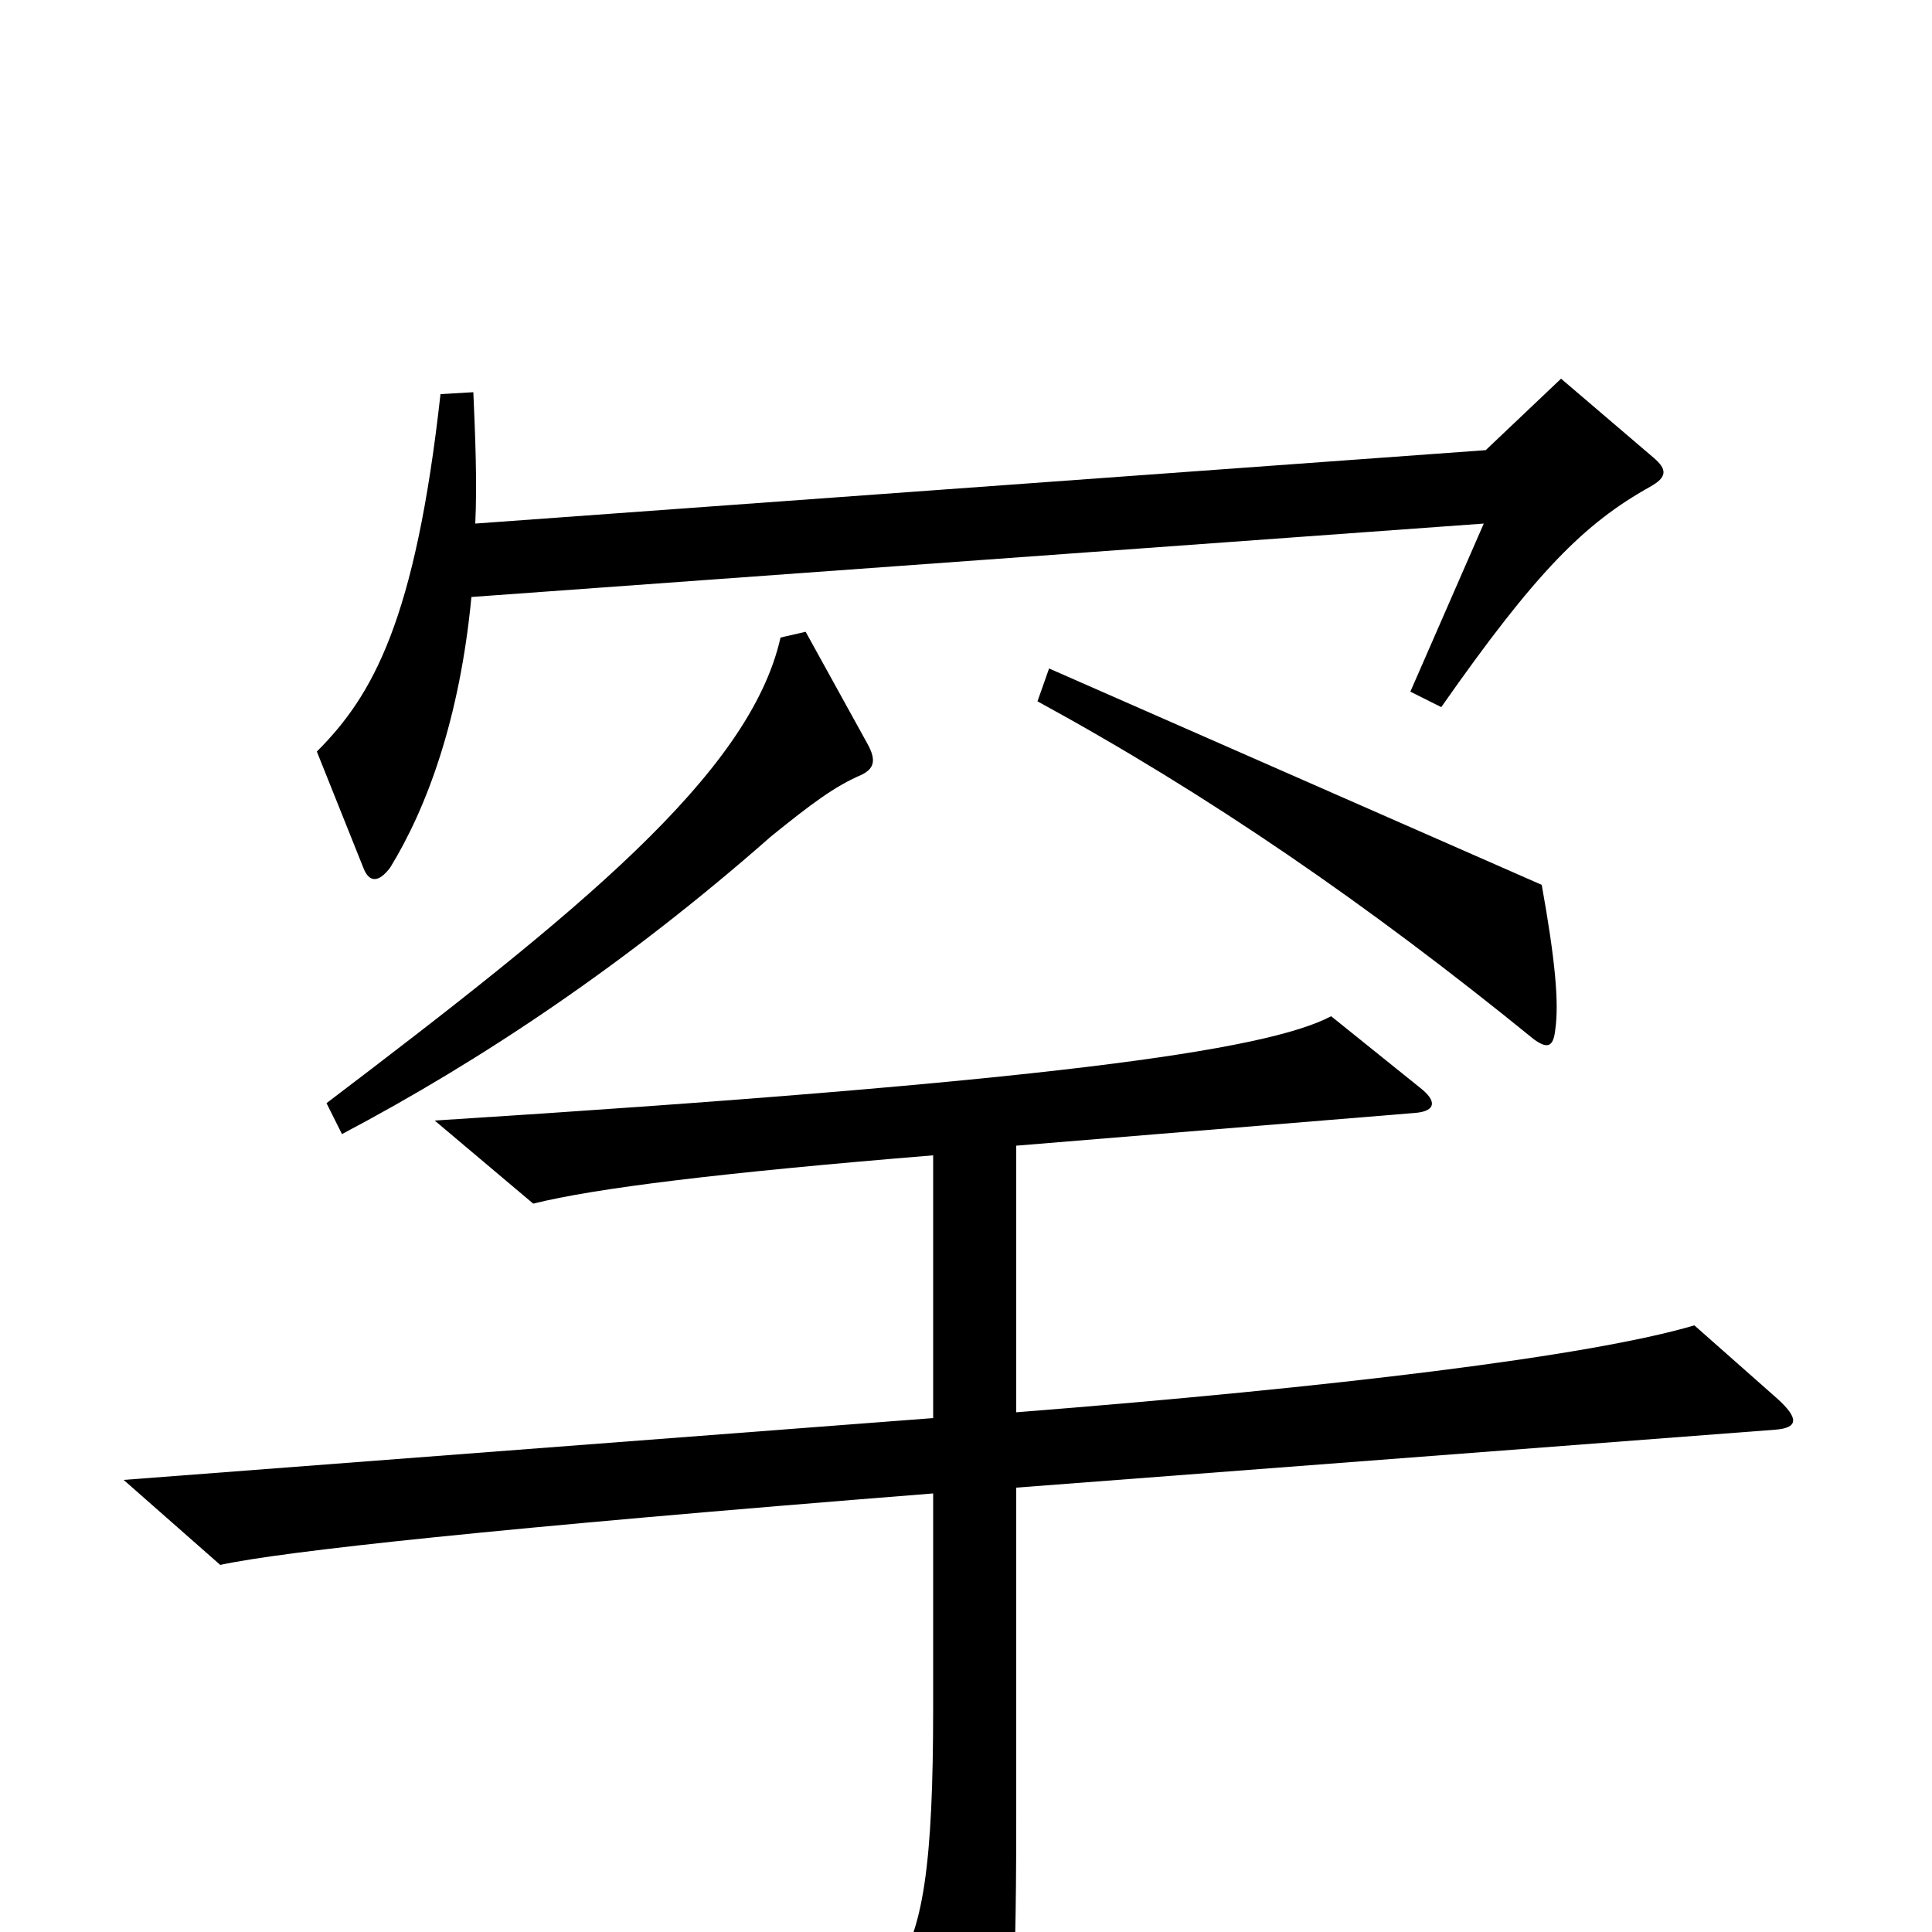<svg xmlns="http://www.w3.org/2000/svg" viewBox="0 -1000 1000 1000">
	<path fill="#000000" d="M856 -763L808 -804L769 -767L246 -729C247 -750 246 -774 245 -797L228 -796C215 -679 193 -640 164 -611L188 -551C191 -543 196 -543 202 -551C221 -582 238 -628 244 -691L768 -729L730 -642L746 -634C795 -704 820 -729 854 -748C863 -753 863 -757 856 -763ZM805 -467C807 -481 805 -503 798 -542L543 -654L537 -637C625 -589 708 -532 794 -462C801 -457 804 -458 805 -467ZM449 -615L417 -673L404 -670C388 -599 298 -527 169 -429L177 -413C249 -451 324 -501 399 -567C420 -584 432 -593 446 -599C452 -602 454 -606 449 -615ZM920 -276L877 -314C823 -298 691 -282 526 -269V-407L733 -424C743 -425 744 -430 735 -437L689 -474C655 -456 540 -440 225 -420L276 -377C308 -385 373 -393 483 -402V-266L64 -234L114 -190C146 -197 256 -209 483 -227V-116C483 -36 478 1 462 21L502 90C509 101 512 100 516 89C523 67 526 40 526 -57V-230L919 -260C931 -261 931 -266 920 -276Z"/>
</svg>